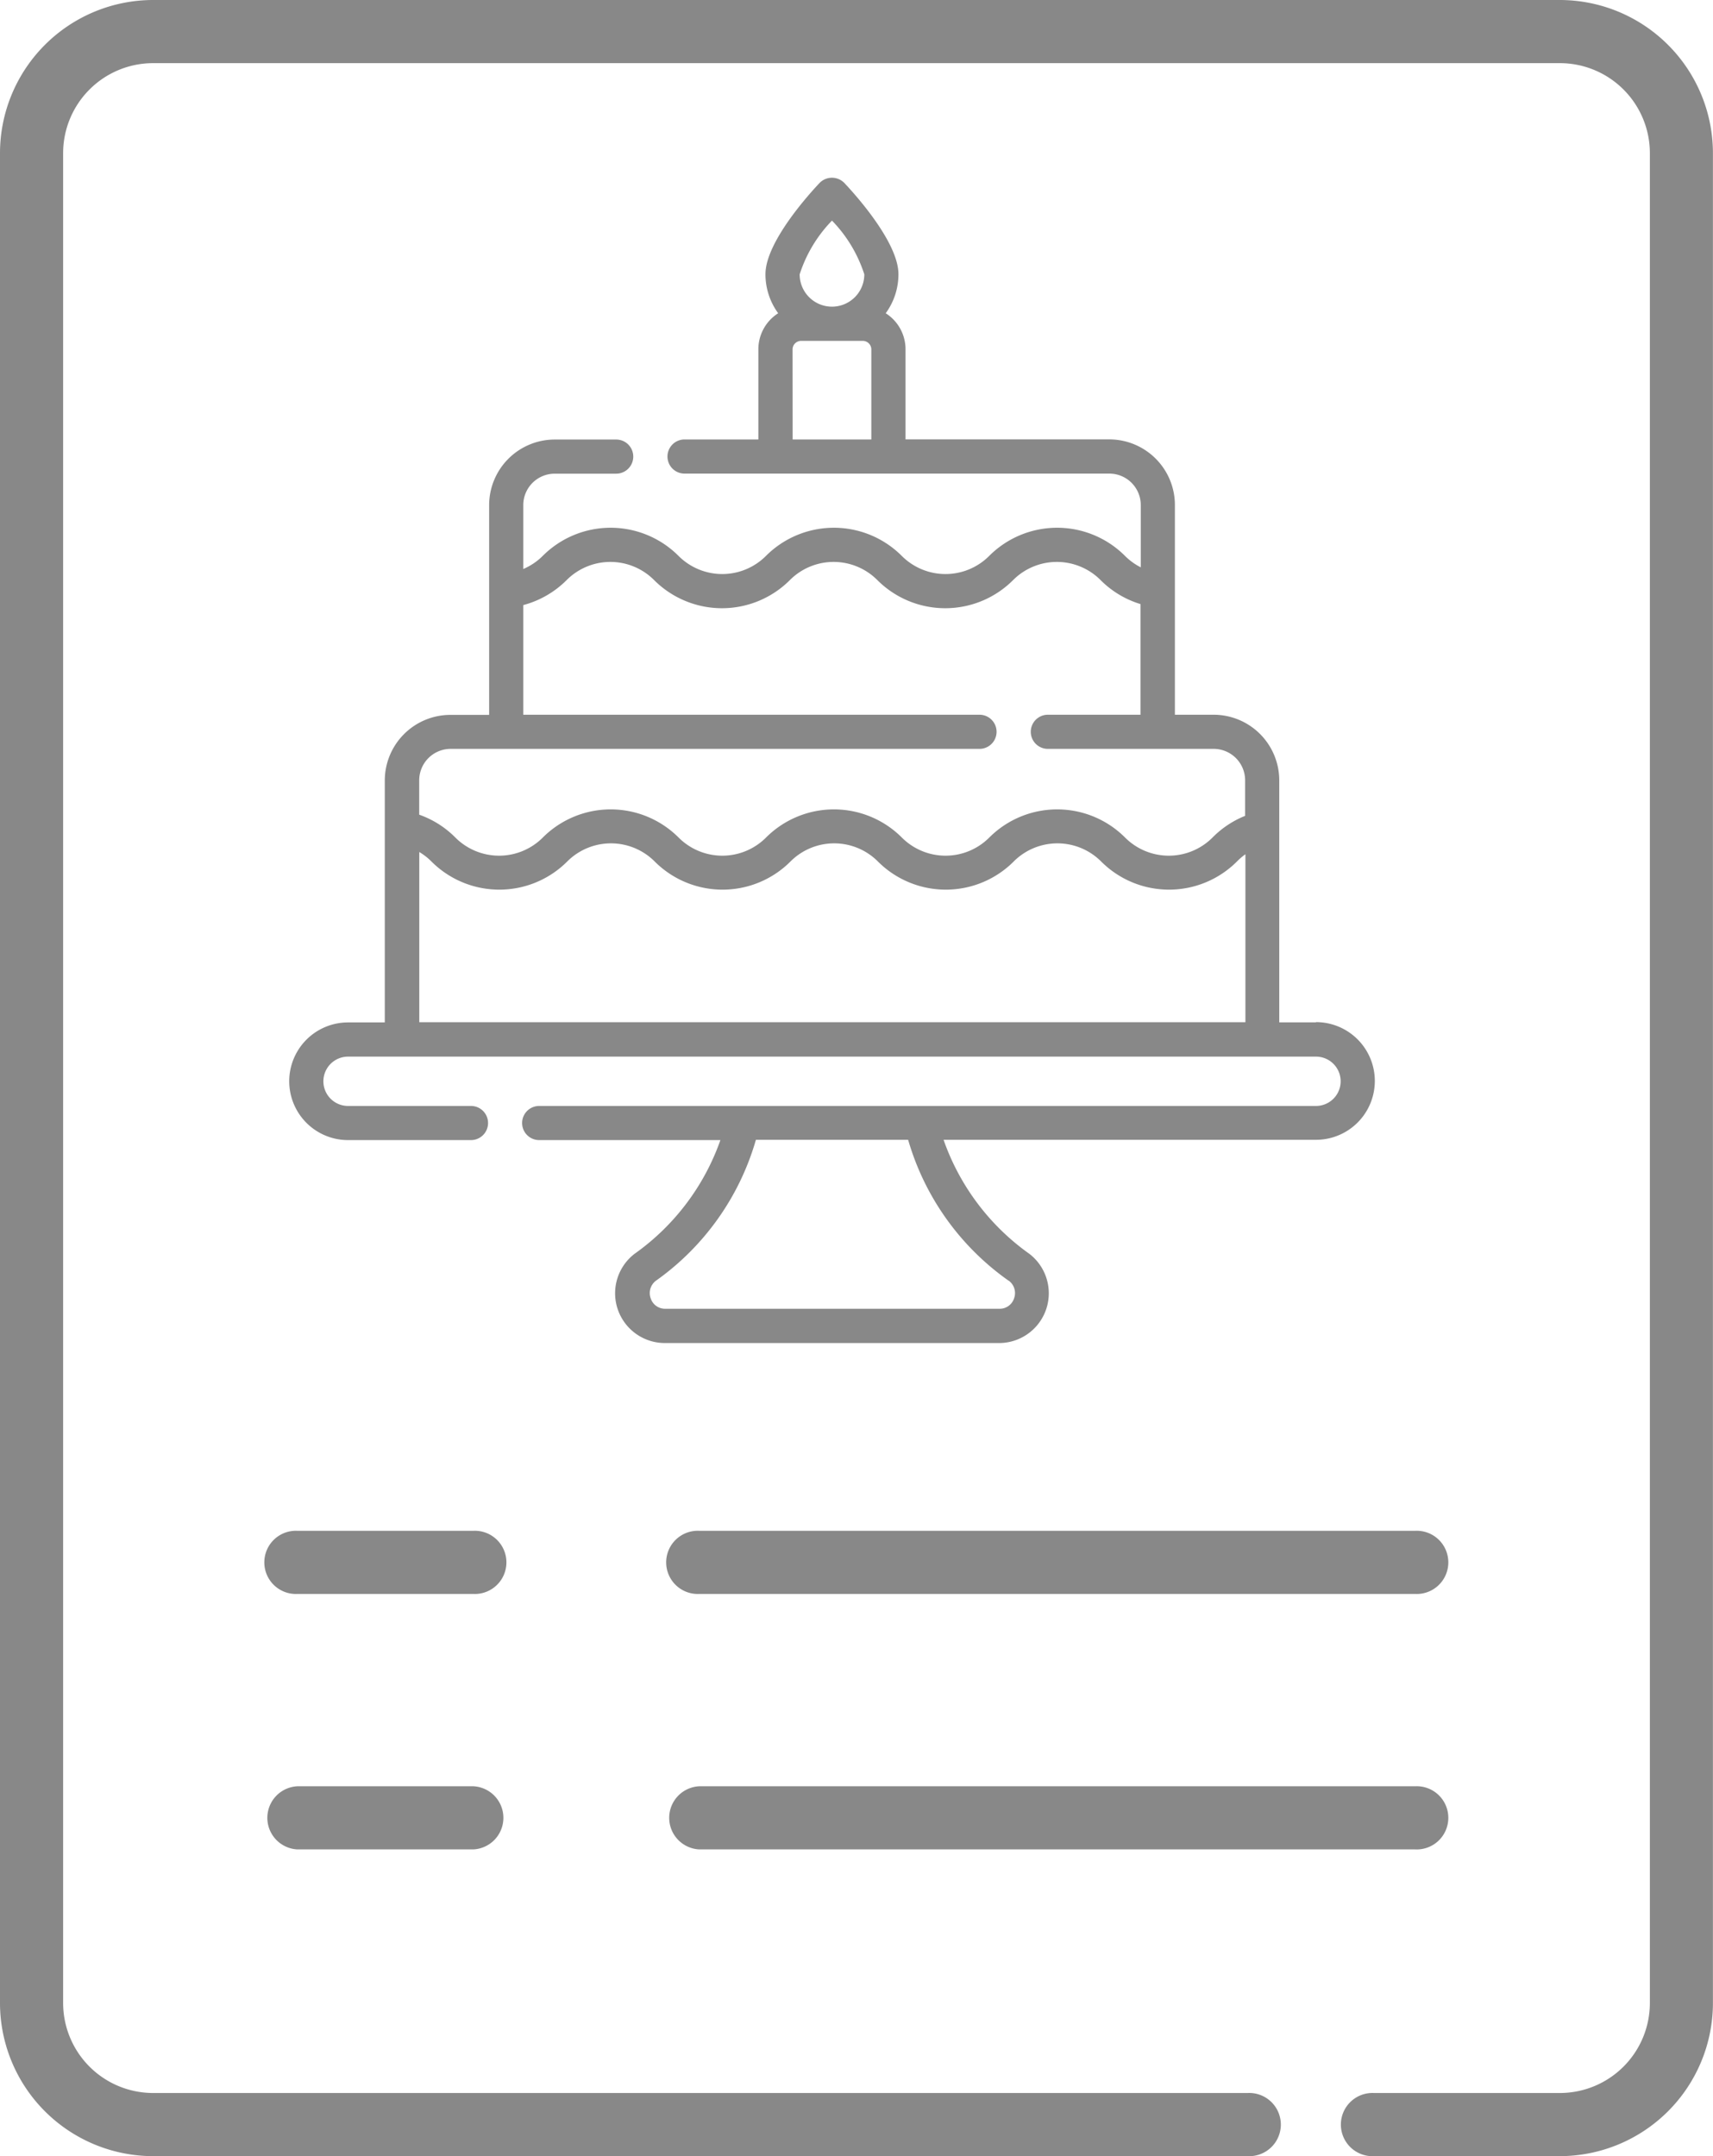 <svg xmlns="http://www.w3.org/2000/svg" width="23.688" height="29.811" viewBox="0 0 23.688 29.811"><defs><style>.a{fill:#888;}</style></defs><path class="a" d="M19,29.811h2.57a2.119,2.119,0,0,0,2.117-2.117V2.117A2.119,2.119,0,0,0,21.571,0H2.117A2.119,2.119,0,0,0,0,2.117V27.694a2.119,2.119,0,0,0,2.117,2.117H17.254a.437.437,0,1,0,0-.873H2.117A1.245,1.245,0,0,1,.873,27.694V2.117A1.245,1.245,0,0,1,2.117.873H21.571a1.245,1.245,0,0,1,1.244,1.243V27.694a1.245,1.245,0,0,1-1.244,1.244H19a.437.437,0,1,0,0,.873Zm0,0"/><path class="a" d="M66.017,363.5H63.585a.437.437,0,1,0,0,.873h2.432a.437.437,0,1,0,0-.873Zm0,0" transform="translate(-59.472 -342.335)"/><path class="a" d="M169,363.5h-9.9a.437.437,0,1,0,0,.873H169a.437.437,0,1,0,0-.873Zm0,0" transform="translate(-149.43 -342.335)"/><path class="a" d="M66.017,424.168H63.585a.437.437,0,0,0,0,.873h2.432a.437.437,0,0,0,0-.873Zm0,0" transform="translate(-59.472 -399.471)"/><path class="a" d="M159.1,425.041H169a.437.437,0,1,0,0-.873h-9.9a.437.437,0,0,0,0,.873Zm0,0" transform="translate(-149.43 -399.471)"/><path class="a" d="M31.6,11.676h-.508V8.33a.908.908,0,0,0-.907-.907h-.536v-2.9a.908.908,0,0,0-.907-.907H25.924V2.372a.59.59,0,0,0-.274-.5.914.914,0,0,0,.176-.54c0-.449-.623-1.129-.748-1.261a.239.239,0,0,0-.343,0c-.125.132-.748.812-.748,1.261a.914.914,0,0,0,.176.54.59.59,0,0,0-.274.5V3.617H22.868a.236.236,0,1,0,0,.472h5.874a.435.435,0,0,1,.435.435v.861a.853.853,0,0,1-.218-.158,1.327,1.327,0,0,0-1.878,0,.854.854,0,0,1-1.209,0,1.327,1.327,0,0,0-1.878,0,.854.854,0,0,1-1.209,0,1.327,1.327,0,0,0-1.878,0,.854.854,0,0,1-.269.181V4.525a.435.435,0,0,1,.435-.435h.85a.236.236,0,0,0,0-.472h-.85a.908.908,0,0,0-.907.907v2.9H19.63a.908.908,0,0,0-.907.907v.657h0v2.688h-.508a.813.813,0,1,0,0,1.627h1.7a.236.236,0,1,0,0-.472h-1.7a.341.341,0,1,1,0-.682H31.6a.341.341,0,1,1,0,.682H20.858a.236.236,0,1,0,0,.472h2.506a3.247,3.247,0,0,1-1.188,1.573.688.688,0,0,0,.42,1.233h4.621a.688.688,0,0,0,.42-1.233A3.248,3.248,0,0,1,26.45,13.3H31.6a.813.813,0,1,0,0-1.627ZM24.907.591a1.9,1.9,0,0,1,.447.743.447.447,0,1,1-.894,0A1.9,1.9,0,0,1,24.907.591Zm-.545,1.781a.118.118,0,0,1,.118-.118h.853a.118.118,0,0,1,.118.118V3.617H24.363ZM19.63,7.895h7.317a.236.236,0,0,0,0-.472H20.638V5.907a1.329,1.329,0,0,0,.6-.346.854.854,0,0,1,1.209,0,1.327,1.327,0,0,0,1.878,0,.854.854,0,0,1,1.209,0,1.327,1.327,0,0,0,1.878,0,.854.854,0,0,1,1.209,0,1.315,1.315,0,0,0,.552.332v1.53H27.892a.236.236,0,0,0,0,.472h2.293a.435.435,0,0,1,.435.435v.491a1.325,1.325,0,0,0-.451.3.854.854,0,0,1-1.209,0,1.327,1.327,0,0,0-1.878,0,.854.854,0,0,1-1.209,0,1.327,1.327,0,0,0-1.878,0,.854.854,0,0,1-1.209,0,1.327,1.327,0,0,0-1.878,0,.854.854,0,0,1-1.209,0,1.32,1.32,0,0,0-.5-.316V8.33A.435.435,0,0,1,19.63,7.895ZM19.2,9.321a.856.856,0,0,1,.168.131,1.327,1.327,0,0,0,1.878,0,.854.854,0,0,1,1.209,0,1.327,1.327,0,0,0,1.878,0,.854.854,0,0,1,1.209,0,1.327,1.327,0,0,0,1.878,0,.854.854,0,0,1,1.209,0,1.327,1.327,0,0,0,1.878,0,.855.855,0,0,1,.117-.1v2.322H19.2Zm8.152,5.927a.213.213,0,0,1,.073.244.208.208,0,0,1-.2.144H22.6a.208.208,0,0,1-.2-.144.213.213,0,0,1,.073-.244A3.61,3.61,0,0,0,23.855,13.3H25.96A3.61,3.61,0,0,0,27.348,15.247Z" transform="translate(-13.402 2.459)"/></svg>